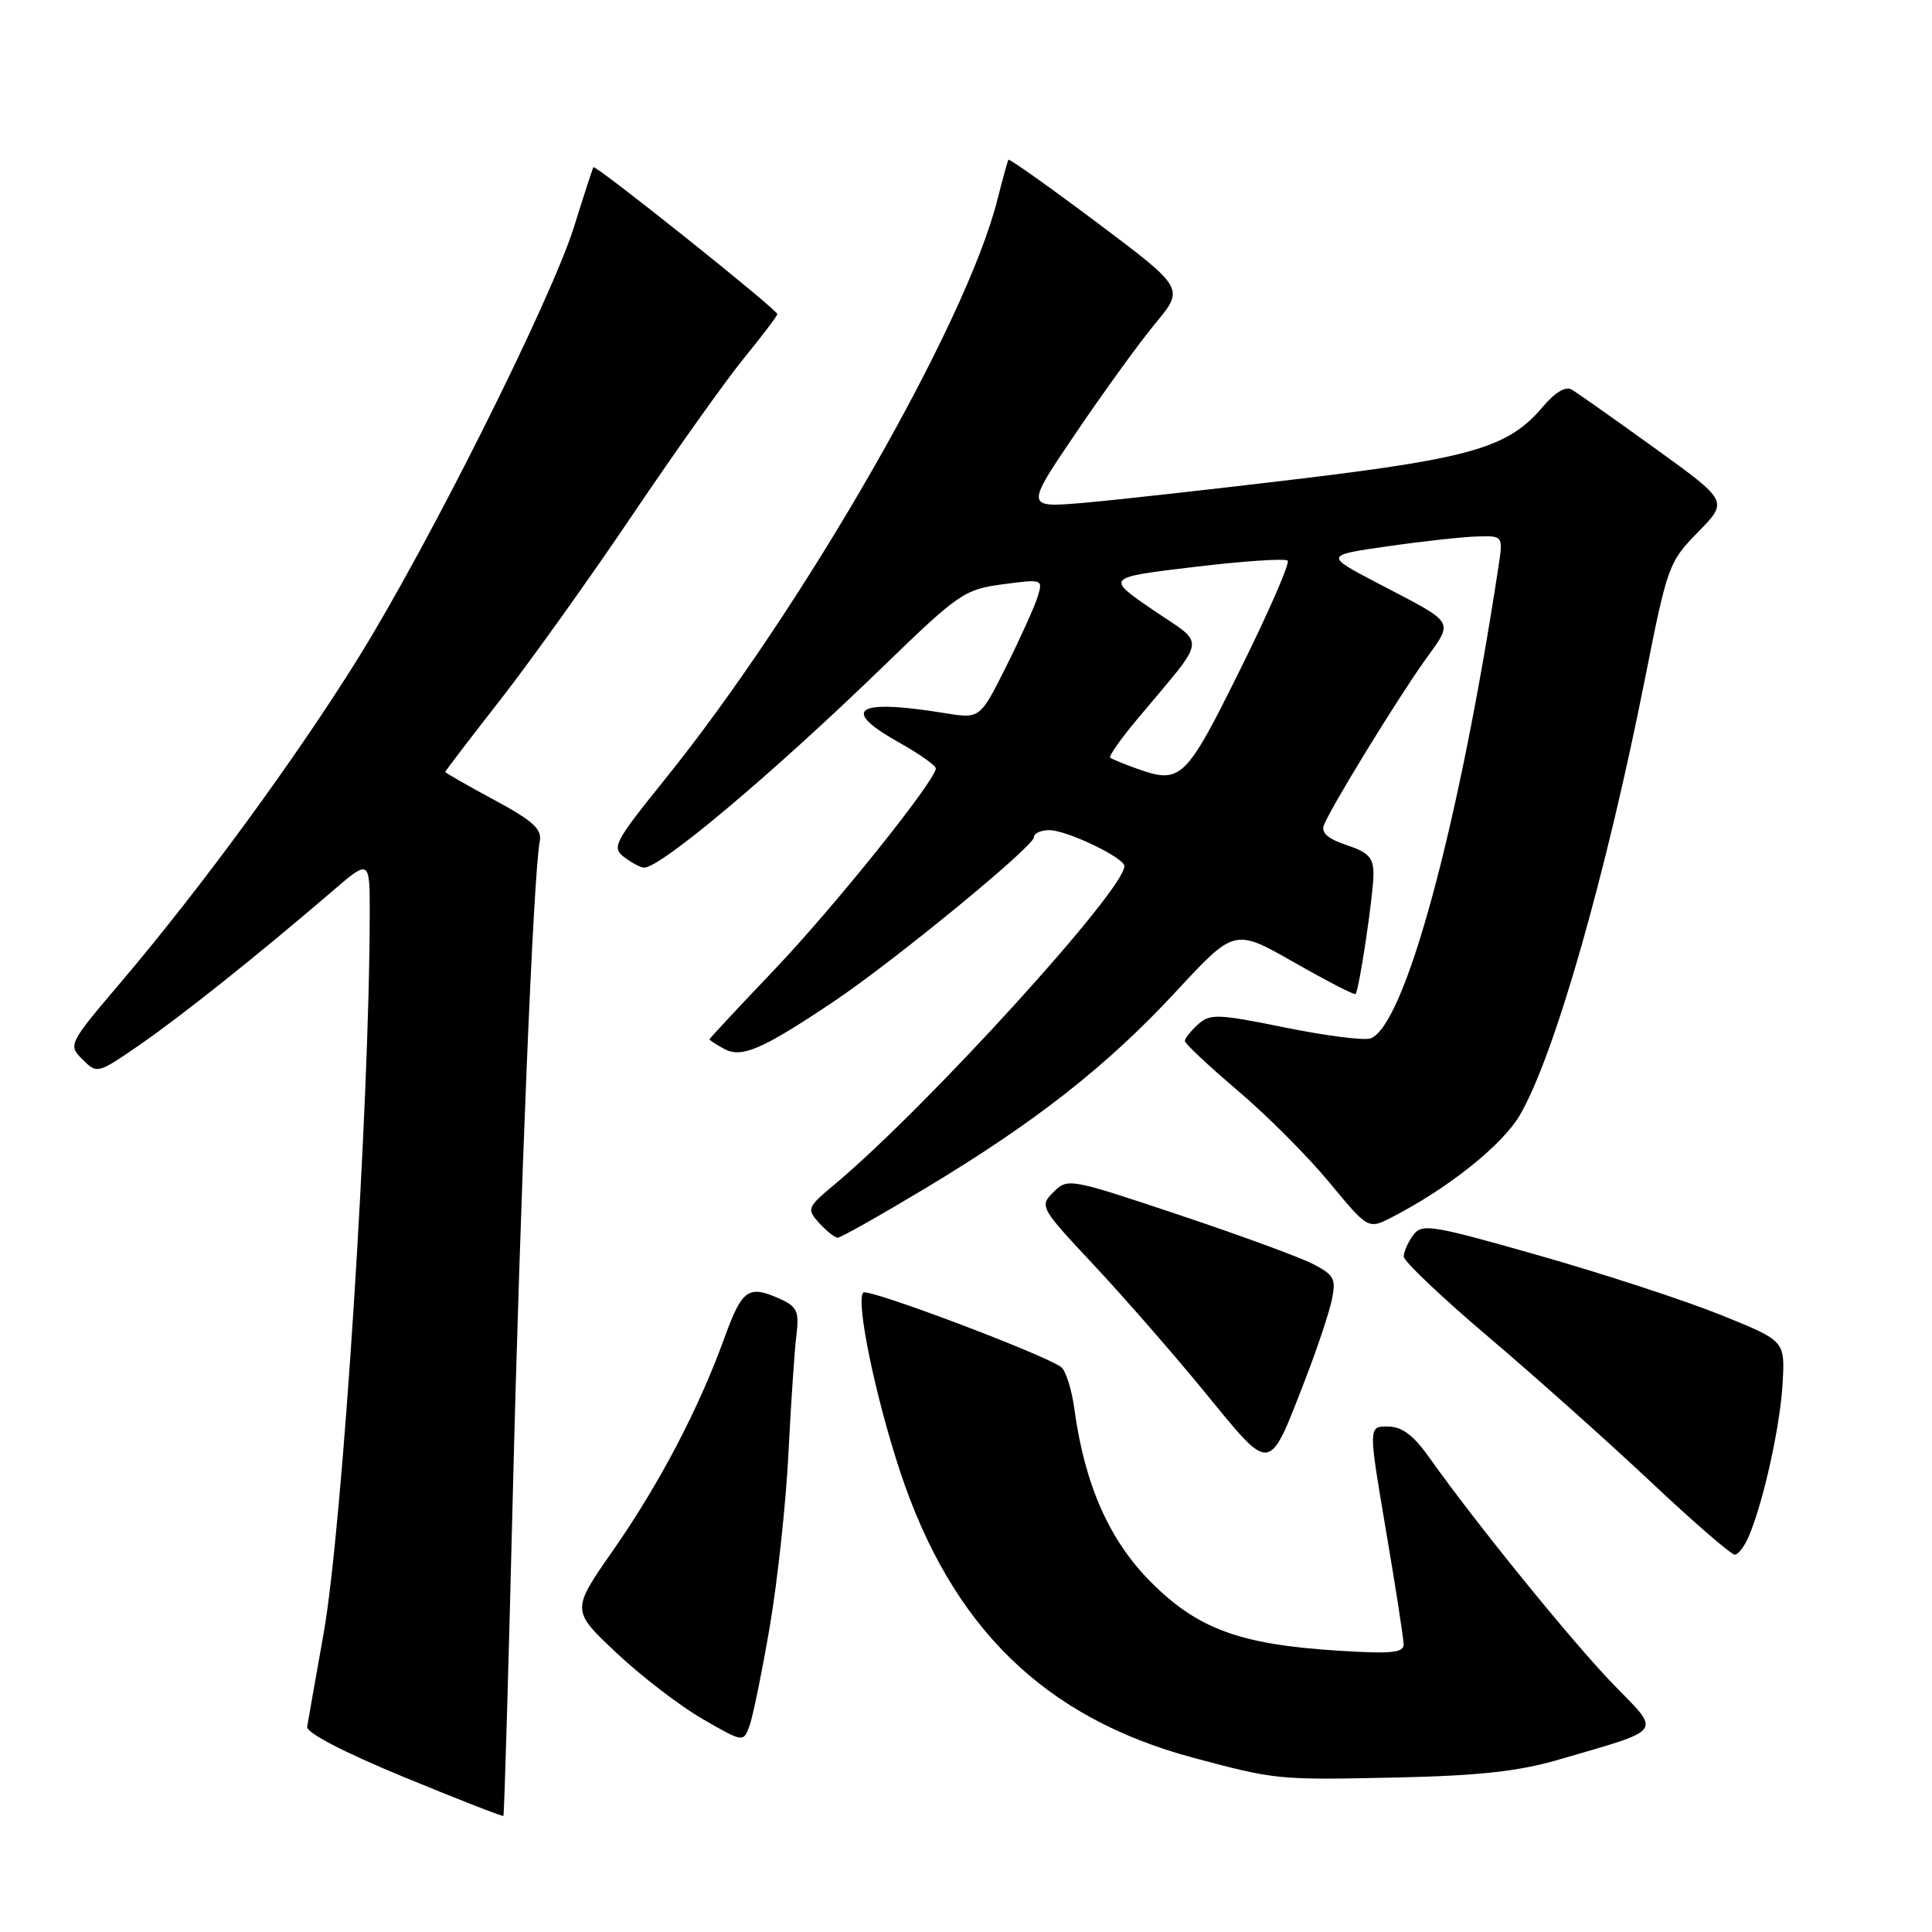 <?xml version="1.0" encoding="UTF-8" standalone="no"?>
<!DOCTYPE svg PUBLIC "-//W3C//DTD SVG 1.1//EN" "http://www.w3.org/Graphics/SVG/1.1/DTD/svg11.dtd" >
<svg xmlns="http://www.w3.org/2000/svg" xmlns:xlink="http://www.w3.org/1999/xlink" version="1.1" viewBox="0 0 256 256">
 <g >
 <path fill="currentColor"
d=" M 67.94 198.46 C 68.93 158.28 70.68 115.75 71.52 111.48 C 71.84 109.87 70.62 108.76 65.46 105.98 C 61.91 104.07 59.00 102.40 59.00 102.28 C 59.00 102.16 62.28 97.87 66.29 92.74 C 70.29 87.61 78.20 76.55 83.86 68.15 C 89.52 59.76 96.14 50.45 98.58 47.46 C 101.01 44.47 103.00 41.85 103.00 41.62 C 103.00 41.02 78.88 21.76 78.63 22.16 C 78.51 22.35 77.36 25.88 76.08 30.00 C 73.05 39.70 56.83 72.13 47.46 87.20 C 39.18 100.50 26.79 117.44 16.17 129.97 C 9.05 138.35 9.00 138.45 10.93 140.38 C 12.86 142.31 12.93 142.29 18.45 138.49 C 23.98 134.68 34.24 126.50 43.95 118.16 C 49.00 113.81 49.00 113.81 48.99 121.16 C 48.97 146.62 45.39 202.39 42.87 216.50 C 41.79 222.55 40.82 228.09 40.70 228.80 C 40.58 229.60 45.52 232.17 53.50 235.46 C 60.65 238.41 66.59 240.73 66.70 240.62 C 66.82 240.51 67.37 221.54 67.94 198.46 Z  M 206.54 233.16 C 220.66 229.04 220.15 229.74 213.80 223.21 C 208.40 217.65 195.53 201.80 189.49 193.27 C 187.30 190.17 185.81 189.04 183.90 189.02 C 181.31 189.00 181.31 189.00 183.64 202.75 C 184.93 210.31 185.98 217.12 185.99 217.89 C 186.00 219.01 184.32 219.17 177.25 218.72 C 164.31 217.90 158.71 215.85 152.51 209.64 C 147.00 204.13 143.73 196.74 142.37 186.76 C 142.02 184.15 141.23 181.63 140.62 181.16 C 138.48 179.51 115.01 170.66 114.39 171.27 C 113.36 172.31 115.96 184.97 119.26 194.96 C 126.11 215.65 138.39 227.63 158.18 232.93 C 169.08 235.84 169.34 235.87 185.00 235.53 C 195.96 235.29 201.22 234.72 206.54 233.16 Z  M 102.01 215.47 C 103.04 209.40 104.16 199.04 104.48 192.46 C 104.81 185.88 105.28 178.88 105.53 176.90 C 105.91 173.81 105.62 173.15 103.44 172.15 C 99.17 170.21 98.35 170.78 96.00 177.25 C 92.58 186.69 87.38 196.62 81.23 205.44 C 75.69 213.38 75.69 213.38 81.69 219.02 C 84.98 222.12 90.12 226.06 93.09 227.77 C 98.50 230.89 98.50 230.89 99.31 228.70 C 99.75 227.49 100.97 221.54 102.01 215.47 Z  M 231.86 203.25 C 233.83 198.36 235.93 188.64 236.22 183.08 C 236.50 177.66 236.50 177.66 228.00 174.23 C 223.32 172.34 212.53 168.81 204.00 166.38 C 189.61 162.28 188.41 162.09 187.25 163.67 C 186.56 164.61 186.00 165.89 186.00 166.50 C 186.00 167.12 191.06 171.92 197.25 177.17 C 203.44 182.43 213.11 191.06 218.74 196.36 C 224.37 201.66 229.38 206.00 229.87 206.00 C 230.36 206.00 231.26 204.76 231.86 203.25 Z  M 172.87 183.00 C 174.47 178.88 176.08 174.06 176.46 172.31 C 177.06 169.45 176.81 168.95 173.98 167.49 C 172.25 166.59 164.23 163.65 156.17 160.96 C 141.73 156.13 141.48 156.08 139.59 157.96 C 137.71 159.84 137.80 159.99 145.00 167.69 C 149.02 171.98 155.69 179.64 159.83 184.70 C 168.50 195.30 168.07 195.36 172.87 183.00 Z  M 122.54 157.50 C 137.22 148.68 146.64 141.29 155.85 131.36 C 163.58 123.02 163.58 123.02 171.46 127.51 C 175.79 129.98 179.46 131.87 179.61 131.72 C 180.09 131.24 181.98 118.60 181.99 115.83 C 182.00 113.65 181.34 112.94 178.43 111.98 C 175.98 111.17 175.04 110.35 175.42 109.35 C 176.30 107.05 184.92 92.97 188.72 87.62 C 192.66 82.07 193.11 82.80 182.50 77.25 C 175.50 73.58 175.50 73.58 184.00 72.37 C 188.68 71.70 194.00 71.12 195.84 71.08 C 199.18 71.00 199.18 71.00 198.53 75.25 C 193.28 109.65 186.17 135.85 181.62 137.59 C 180.81 137.90 175.72 137.26 170.32 136.16 C 161.37 134.34 160.35 134.30 158.75 135.73 C 157.79 136.60 157.00 137.59 157.00 137.94 C 157.00 138.28 160.14 141.22 163.97 144.48 C 167.81 147.73 173.28 153.21 176.12 156.65 C 181.29 162.90 181.29 162.90 184.40 161.31 C 191.91 157.45 199.07 151.73 201.40 147.74 C 205.97 139.91 212.81 115.98 218.05 89.53 C 220.93 75.00 221.14 74.43 225.02 70.48 C 229.01 66.41 229.01 66.41 219.26 59.38 C 213.89 55.51 208.93 52.01 208.24 51.61 C 207.46 51.15 206.02 52.01 204.47 53.86 C 199.93 59.25 195.15 60.67 172.50 63.41 C 160.95 64.80 147.98 66.24 143.67 66.62 C 135.84 67.29 135.84 67.29 142.54 57.40 C 146.23 51.95 150.97 45.41 153.09 42.85 C 156.95 38.20 156.95 38.20 145.39 29.52 C 139.03 24.75 133.73 20.99 133.62 21.17 C 133.51 21.35 132.85 23.75 132.15 26.50 C 128.00 42.96 106.42 80.56 88.04 103.35 C 81.41 111.58 81.03 112.30 82.70 113.57 C 83.69 114.32 84.87 114.95 85.32 114.97 C 87.47 115.05 102.29 102.59 117.02 88.32 C 127.05 78.60 127.79 78.10 132.88 77.42 C 138.18 76.72 138.22 76.73 137.48 79.11 C 137.07 80.42 135.19 84.59 133.29 88.38 C 129.85 95.25 129.85 95.25 125.17 94.49 C 113.48 92.58 111.26 93.96 119.00 98.31 C 121.75 99.85 124.00 101.43 124.00 101.81 C 124.00 103.38 110.57 120.13 102.60 128.50 C 97.88 133.45 94.02 137.60 94.01 137.71 C 94.01 137.83 94.90 138.41 95.99 139.00 C 98.30 140.23 101.01 139.05 110.50 132.69 C 118.47 127.34 137.00 112.14 137.00 110.94 C 137.00 110.42 137.92 110.00 139.04 110.00 C 141.36 110.00 149.00 113.66 148.99 114.77 C 148.95 117.98 122.76 146.75 110.65 156.89 C 106.93 160.00 106.86 160.19 108.55 162.06 C 109.52 163.13 110.63 164.00 111.01 164.00 C 111.40 164.00 116.59 161.07 122.54 157.50 Z  M 150.50 101.80 C 148.85 101.21 147.32 100.57 147.11 100.39 C 146.89 100.20 148.47 97.96 150.61 95.39 C 160.11 84.02 159.87 85.67 152.78 80.82 C 146.50 76.52 146.50 76.52 158.27 75.12 C 164.75 74.34 170.31 73.97 170.62 74.29 C 170.94 74.61 168.12 81.08 164.35 88.68 C 157.04 103.43 156.49 103.95 150.50 101.80 Z "/>
</g>
</svg>
